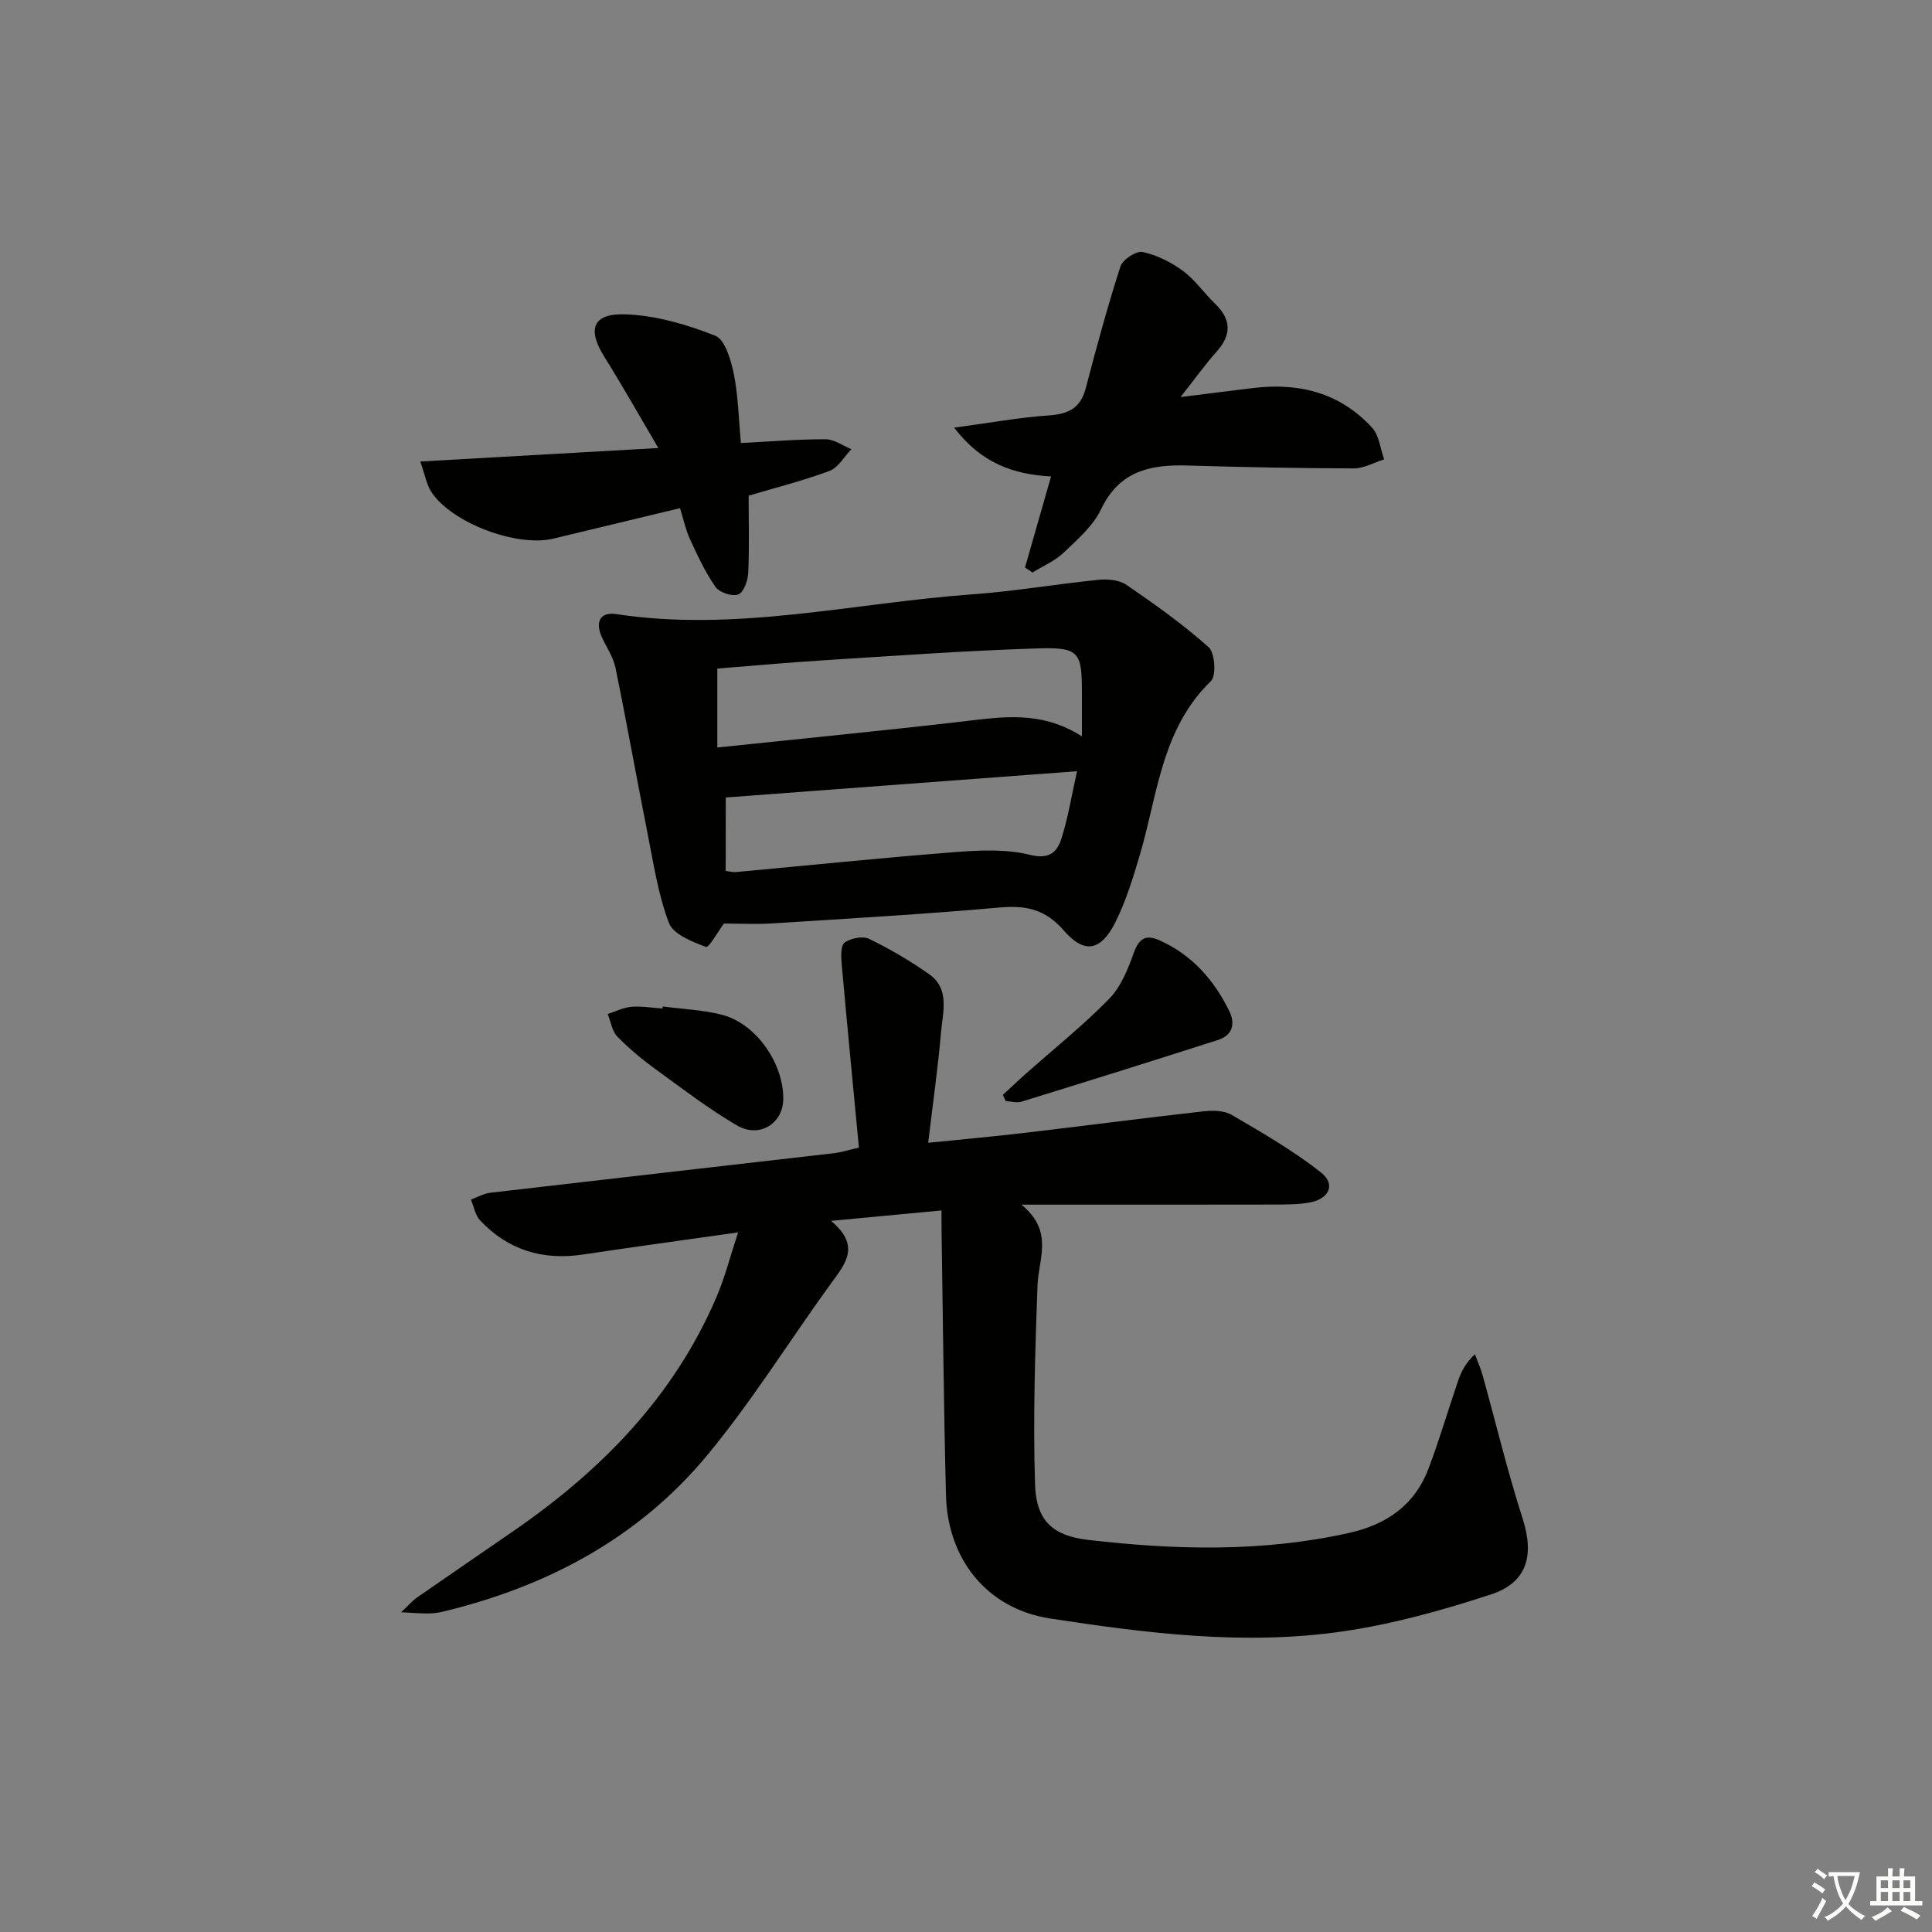 <svg enable-background="new 0 0 400 400" viewBox="0 0 400 400" xmlns="http://www.w3.org/2000/svg"><rect x="0" y="0" width="400" height="400" fill="#808080" stroke="none"/><path d="m377.9 391.2c-.2.3-.4.5-.6.8-.7-.6-1.4-1-2.2-1.5.2-.3.4-.5.5-.8.6.4 1.4.8 2.3 1.5zm-1.8 6.1c-.2-.2-.5-.4-.9-.6.4-.6.8-1.2 1.2-1.9s.7-1.3.9-1.9c.3.3.5.5.8.7-.7 1.3-1.4 2.6-2 3.7zm2.2-9c-.3.3-.5.5-.6.8-.6-.6-1.3-1.1-2-1.5.3-.3.5-.5.6-.7.6.5 1.3.9 2 1.4zm.3.2v-.9h2 4.5c-.3 1.3-.6 2.5-1 3.6s-.9 2.1-1.4 3c.4.5 1 1 1.6 1.4s1.2.8 1.9 1.1c-.3.2-.5.4-.8.8-.4-.3-1-.7-1.6-1.2s-1.2-1.1-1.6-1.6c-.5.6-1.1 1.1-1.7 1.6s-1.4.9-2.1 1.4c-.1-.3-.3-.5-.7-.8.6-.2 1.2-.5 1.9-1s1.4-1.1 2-1.8c-.5-.8-.9-1.6-1.2-2.5s-.6-2-.8-3.2c-.4.1-.7.1-1 .1zm2.5 2.7c.3 1 .7 1.7 1 2.2.3-.5.6-1.1 1-2s.6-1.9.9-3h-3.2-.4c.1.9.3 1.8.7 2.8z" fill="#fbfcfa"/><path d="m396.5 388.5v1.5 3.6h1.5v.9c-.4 0-1 0-1.7 0h-7.9c-.5 0-.9 0-1.2 0v-.9h1.3v-3.5c0-.7 0-1.2 0-1.6h2.4c0-.8 0-1.4 0-1.7h1c0 .3-.1.8-.1 1.7h1.5c0-.8 0-1.4 0-1.7h1c0 .3-.1.9-.1 1.7zm-8.2 9.2c-.2-.3-.5-.5-.8-.8.8-.3 1.4-.6 1.9-.9s1-.7 1.4-1.1c.3.3.6.5.9.8-1.6 1-2.8 1.6-3.4 2zm2.6-6.8v-1.6h-1.5v1.6zm0 2.7v-1.9h-1.5v1.9zm2.4-2.7v-1.6h-1.5v1.6zm0 2.7v-1.9h-1.5v1.9zm.2 2 .7-.8c.4.2.9.5 1.6.8s1.3.7 1.8 1c-.3.3-.5.6-.8.8-.4-.3-1.5-1-3.3-1.8zm2-4.7v-1.6h-1.4v1.6zm0 2.7v-1.9h-1.4v1.9z" fill="#fbfcfa"/><g fill="#010100"><path d="m194.93 250.61c-7.6.72-14.5 1.37-22.87 2.16 6.22 5.2 2.93 8.91 0 12.94-8.6 11.84-16.34 24.37-25.66 35.61-14.27 17.2-33.27 27.23-54.89 32.4-.96.23-1.97.32-2.96.33-1.44.01-2.89-.12-5.5-.25 1.59-1.49 2.36-2.41 3.31-3.07 6.69-4.65 13.43-9.24 20.14-13.88 18.1-12.51 33.06-27.78 41.85-48.33 1.72-4.01 2.8-8.3 4.47-13.37-11.6 1.65-21.89 3.05-32.16 4.59-8.32 1.24-15.48-.93-21.26-7.07-1.01-1.08-1.29-2.85-1.9-4.31 1.35-.49 2.67-1.26 4.05-1.42 23.75-2.77 47.51-5.46 71.26-8.2 1.28-.15 2.54-.57 5.02-1.14-1.21-12.77-2.45-25.45-3.58-38.14-.13-1.47-.19-3.75.63-4.33 1.3-.89 3.74-1.39 5.06-.75 4.31 2.09 8.49 4.55 12.41 7.3 4.36 3.07 2.84 7.85 2.48 12.02-.64 7.42-1.7 14.81-2.66 22.9 6.71-.68 13.06-1.25 19.4-1.99 12.53-1.47 25.04-3.11 37.58-4.52 1.92-.22 4.28-.19 5.85.73 6.35 3.72 12.8 7.41 18.54 11.97 3.06 2.43 1.63 5.46-2.43 6.18-2.44.44-4.98.41-7.47.42-14.99.03-29.99.02-44.98.02-1.79 0-3.59 0-7.19 0 6.79 5.53 3.52 11.22 3.33 16.77-.48 13.75-.95 27.53-.5 41.26.24 7.39 3.67 10.52 10.94 11.37 18.04 2.11 36.07 2.57 54.02-1.42 7.95-1.77 13.71-5.86 16.57-13.5 2.2-5.89 3.98-11.93 6.01-17.88.66-1.93 1.53-3.79 3.52-5.62.55 1.47 1.21 2.91 1.62 4.42 2.75 9.87 5.13 19.86 8.27 29.61 2.41 7.5 1.01 13.21-6.54 15.68-10.02 3.29-20.34 6.16-30.75 7.67-20.24 2.94-40.44.4-60.5-2.67-13.37-2.05-21.26-12.56-21.6-25.43-.48-18.3-.63-36.6-.92-54.9-.02-1.12-.01-2.26-.01-4.16z"/><path d="m149.88 191.21c-1.13 1.52-3.12 5.06-3.71 4.84-2.86-1.07-6.78-2.6-7.68-4.97-2.26-5.96-3.2-12.44-4.46-18.75-2.26-11.36-4.28-22.77-6.61-34.11-.45-2.21-1.87-4.21-2.82-6.32-1.43-3.18-.3-5.26 2.97-4.76 24.87 3.79 49.19-2.32 73.74-4.09 8.74-.63 17.42-2.13 26.15-3.01 1.89-.19 4.27.03 5.75 1.04 5.88 4.03 11.73 8.18 17.03 12.92 1.31 1.18 1.61 5.91.46 7.02-10.21 9.91-11.02 23.43-14.68 35.88-1.4 4.75-2.87 9.56-5.06 13.97-2.97 5.98-6.4 6.75-10.69 1.8-3.87-4.46-7.86-5.26-13.32-4.78-15.55 1.38-31.14 2.28-46.72 3.27-3.4.24-6.82.05-10.35.05zm74.12-38.76c0-3.66 0-6.27 0-8.89 0-8.64-.51-9.59-9.36-9.31-14.58.46-29.15 1.52-43.72 2.43-7.56.47-15.1 1.16-22.41 1.74v16.34c17.32-1.82 34.11-3.45 50.86-5.39 8.07-.93 16.08-2.34 24.63 3.08zm-73.75 27.87c.85.1 1.49.29 2.11.23 15.04-1.38 30.06-2.94 45.11-4.11 5.21-.4 10.71-.71 15.69.53 4.18 1.04 5.73-.58 6.65-3.51 1.33-4.23 2.03-8.65 3.18-13.79-24.55 1.84-48.58 3.63-72.73 5.44-.01 4.84-.01 9.93-.01 15.21z"/><path d="m212.22 117.49c1.74-6.08 3.48-12.15 5.39-18.85-7.73-.4-14.45-2.72-20.06-10.1 7.35-.99 13.49-2.11 19.67-2.54 4.02-.28 6.5-1.53 7.57-5.61 2.21-8.45 4.5-16.9 7.18-25.21.46-1.43 3.28-3.29 4.59-3.01 2.95.62 5.9 2.11 8.36 3.92 2.51 1.84 4.35 4.57 6.63 6.77 3.41 3.29 3.46 6.47.3 9.99-2.31 2.58-4.32 5.41-7.43 9.36 5.96-.74 10.57-1.34 15.19-1.89 9.46-1.13 17.91 1.07 24.47 8.23 1.47 1.6 1.69 4.34 2.49 6.56-2.09.65-4.17 1.87-6.26 1.87-11.48-.03-22.97-.26-34.45-.6-7.67-.23-14.1 1.1-17.88 9.03-1.65 3.47-4.9 6.29-7.78 9.03-1.81 1.72-4.27 2.75-6.44 4.09-.52-.35-1.03-.69-1.54-1.04z"/><path d="m153.4 91.72c6.27-.32 11.9-.79 17.52-.78 1.79.01 3.57 1.33 5.35 2.06-1.49 1.54-2.71 3.81-4.52 4.49-5.38 2.02-10.99 3.42-16.75 5.13 0 5.4.16 10.72-.09 16.02-.07 1.59-.95 4.03-2.06 4.44-1.27.47-3.91-.41-4.72-1.57-2.13-3.04-3.71-6.49-5.28-9.89-.88-1.91-1.32-4.03-2.06-6.41-8.93 2.15-17.59 4.22-26.24 6.31-7.58 1.82-21.09-3.27-25.28-9.72-.93-1.44-1.22-3.29-2.26-6.25 16.65-.94 32.45-1.84 49.29-2.79-3.88-6.59-7.39-12.83-11.18-18.89-3.57-5.7-2.44-9.04 4.41-8.79 6.27.23 12.68 2.1 18.56 4.43 2.05.82 3.25 5.07 3.85 7.97.9 4.49.98 9.16 1.46 14.24z"/><path d="m207.63 226.7c1.52-1.41 3.01-2.85 4.56-4.22 5.83-5.18 11.94-10.07 17.39-15.62 2.42-2.46 3.91-6.08 5.1-9.43 1.1-3.1 2.47-4.07 5.47-2.71 6.67 3.02 11.19 8.17 14.35 14.59 1.31 2.66.69 5.03-2.32 6-13.54 4.34-27.11 8.59-40.7 12.78-.98.3-2.18-.07-3.27-.13-.2-.42-.39-.84-.58-1.26z"/><path d="m137.22 208.38c4.09.54 8.28.7 12.24 1.71 7.1 1.82 12.86 10.14 12.7 17.58-.11 5.01-4.98 8.04-9.61 5.32-5.85-3.43-11.29-7.59-16.78-11.59-2.82-2.05-5.54-4.3-7.96-6.79-1.1-1.13-1.35-3.09-1.99-4.67 1.63-.52 3.23-1.35 4.89-1.49 2.13-.17 4.31.21 6.46.35.01-.14.03-.28.05-.42z"/></g></svg>